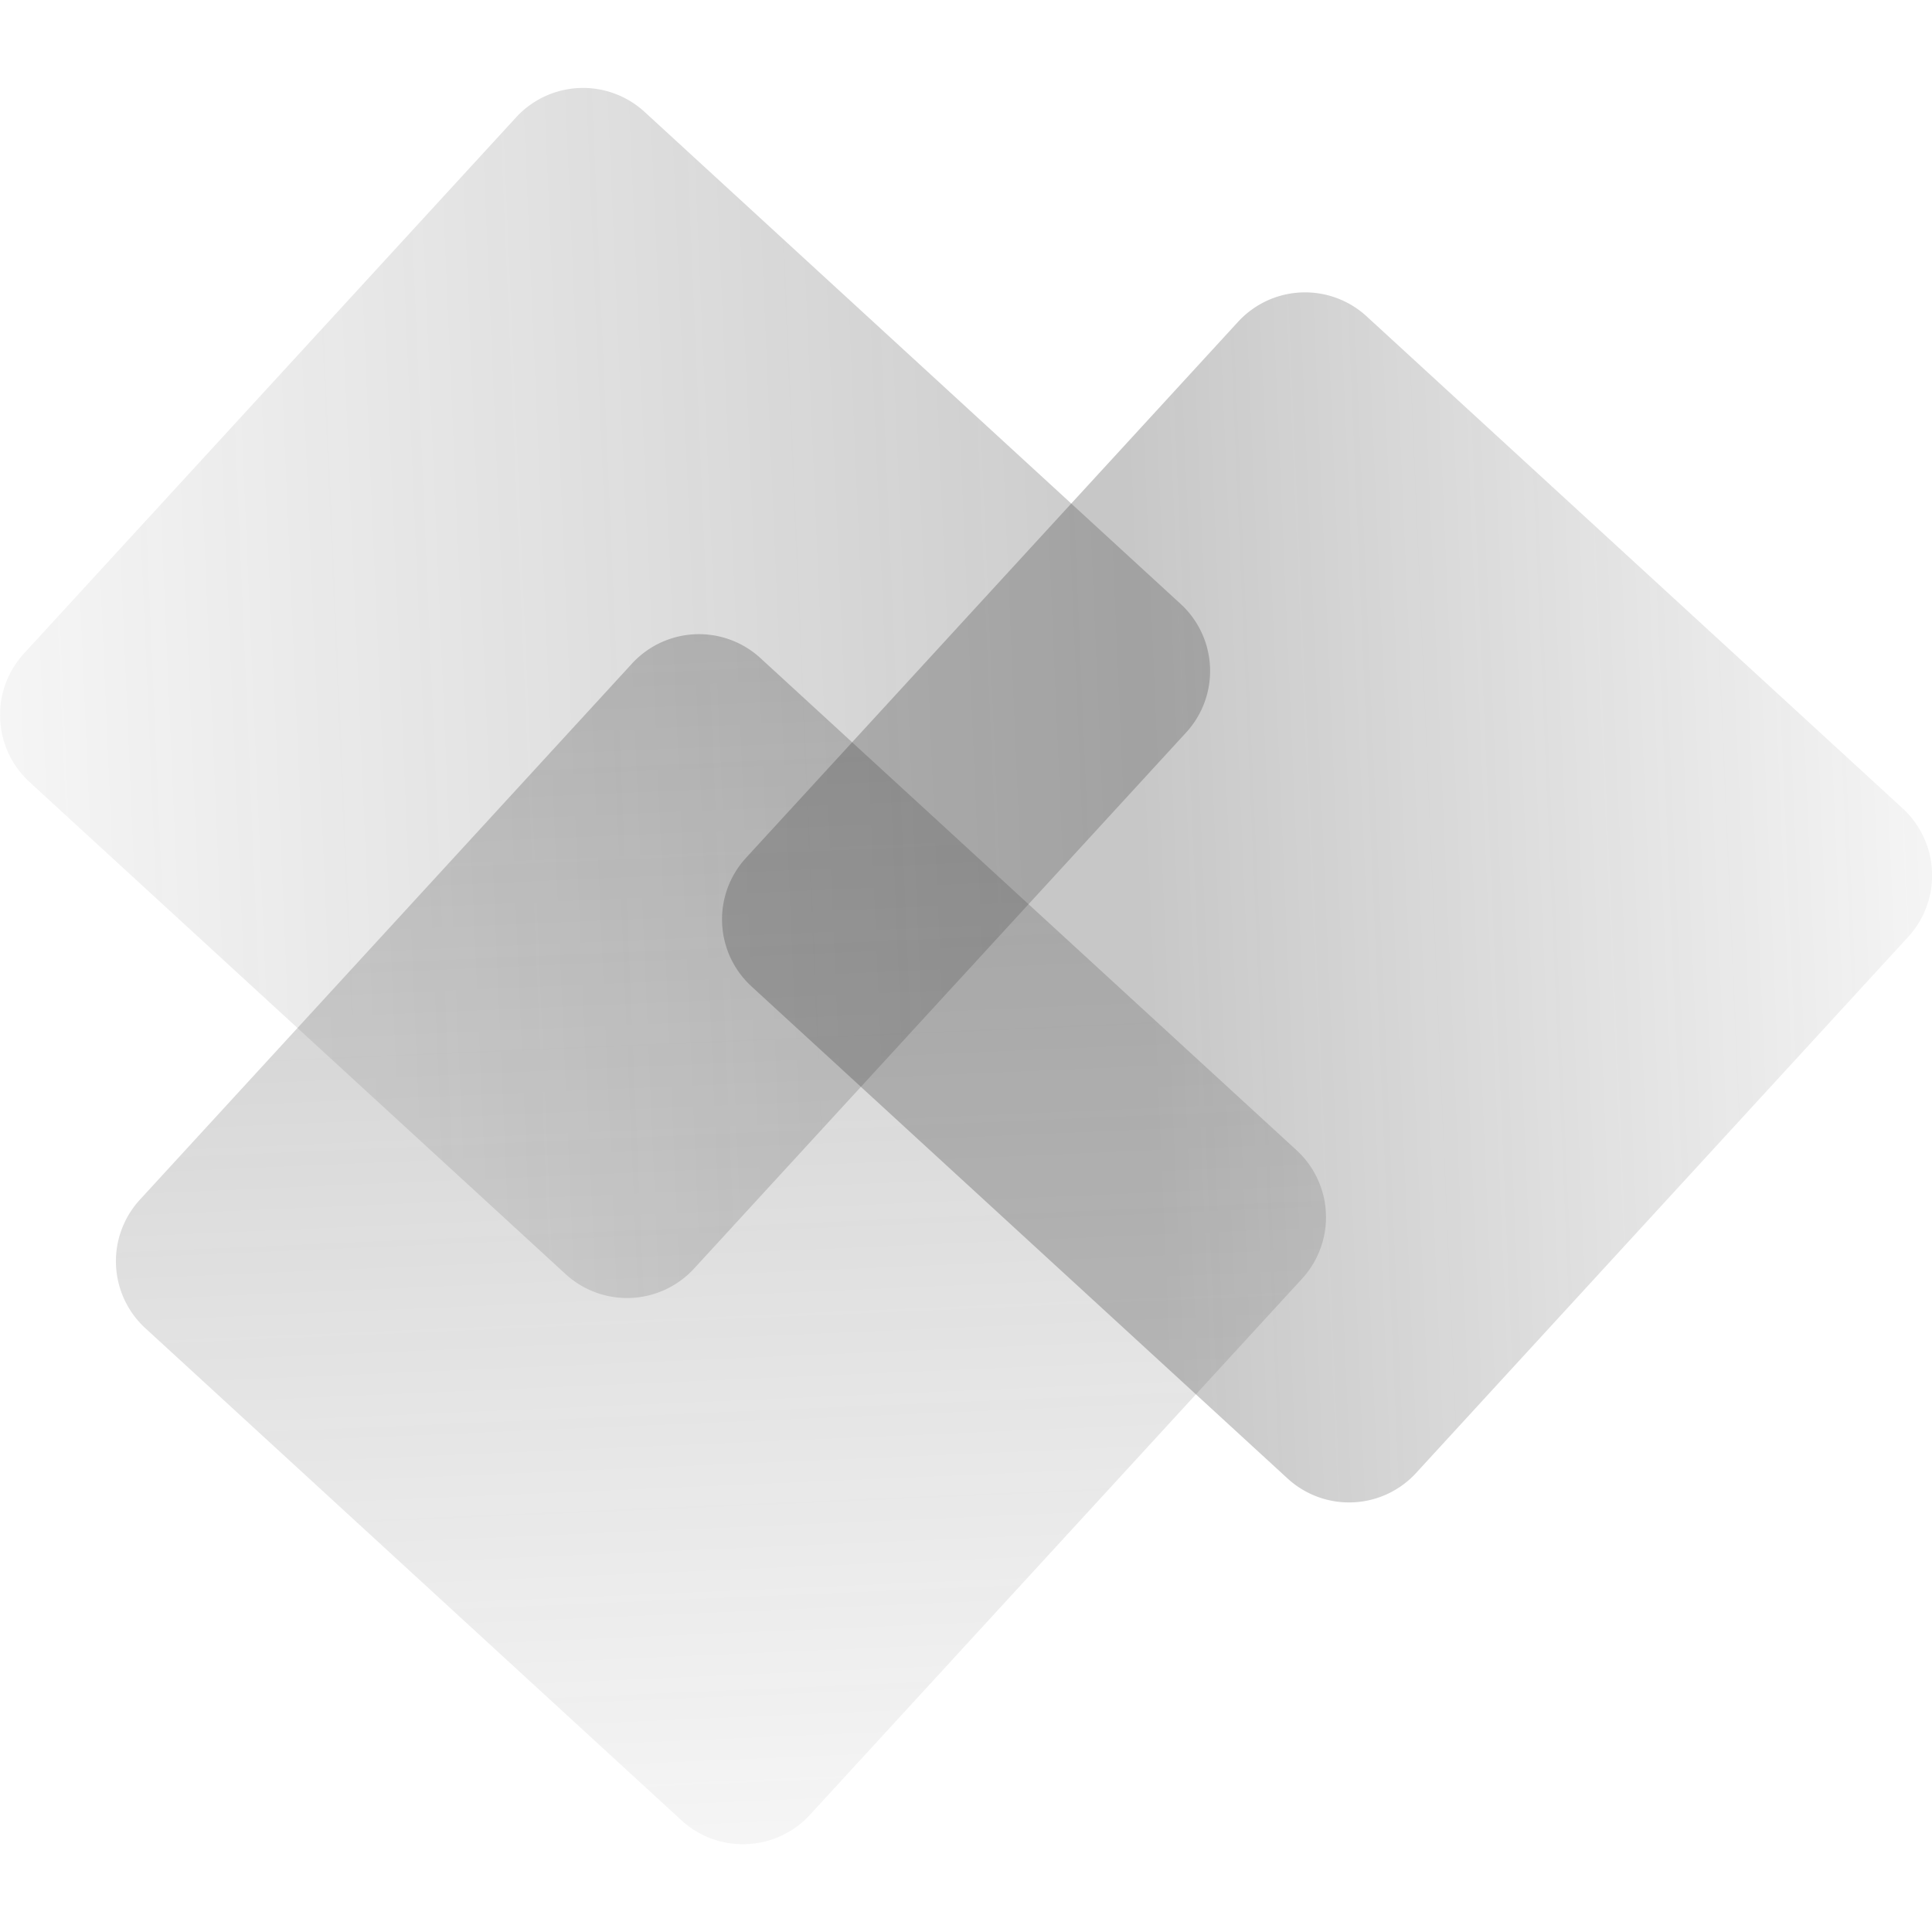 <?xml version="1.0" encoding="UTF-8" standalone="no"?>
<!-- Created with Inkscape (http://www.inkscape.org/) -->

<svg
   width="1000"
   height="1000"
   viewBox="0 0 264.583 264.583"
   version="1.1"
   id="svg1"
   inkscape:version="1.4.2 (ebf0e940, 2025-05-08)"
   sodipodi:docname="abstract-icon.svg"
   xmlns:inkscape="http://www.inkscape.org/namespaces/inkscape"
   xmlns:sodipodi="http://sodipodi.sourceforge.net/DTD/sodipodi-0.dtd"
   xmlns:xlink="http://www.w3.org/1999/xlink"
   xmlns="http://www.w3.org/2000/svg"
   xmlns:svg="http://www.w3.org/2000/svg">
  <sodipodi:namedview
     id="namedview1"
     pagecolor="#ffffff"
     bordercolor="#000000"
     borderopacity="0.25"
     inkscape:showpageshadow="2"
     inkscape:pageopacity="0.0"
     inkscape:pagecheckerboard="0"
     inkscape:deskcolor="#d1d1d1"
     inkscape:document-units="mm"
     inkscape:zoom="0.40850902"
     inkscape:cx="304.76683"
     inkscape:cy="547.11154"
     inkscape:window-width="1336"
     inkscape:window-height="1110"
     inkscape:window-x="900"
     inkscape:window-y="33"
     inkscape:window-maximized="0"
     inkscape:current-layer="layer1" />
  <defs
     id="defs1">
    <linearGradient
       id="linearGradient12"
       inkscape:collect="always">
      <stop
         style="stop-color:#3a3a3a;stop-opacity:1;"
         offset="0.361"
         id="stop11" />
      <stop
         style="stop-color:#3a3a3a;stop-opacity:0.149;"
         offset="1"
         id="stop12" />
    </linearGradient>
    <linearGradient
       id="linearGradient10"
       inkscape:collect="always">
      <stop
         style="stop-color:#3a3a3a;stop-opacity:1;"
         offset="0"
         id="stop9" />
      <stop
         style="stop-color:#3a3a3a;stop-opacity:0.149;"
         offset="1"
         id="stop10" />
    </linearGradient>
    <inkscape:path-effect
       effect="fillet_chamfer"
       id="path-effect9"
       is_visible="true"
       lpeversion="1"
       nodesatellites_param="F,0,0,1,0,5.292,0,1 @ F,0,0,1,0,5.292,0,1 @ F,0,0,1,0,5.292,0,1 @ F,0,0,1,0,5.292,0,1"
       radius="20"
       unit="px"
       method="auto"
       mode="F"
       chamfer_steps="1"
       flexible="false"
       use_knot_distance="true"
       apply_no_radius="true"
       apply_with_radius="true"
       only_selected="false"
       hide_knots="false" />
    <inkscape:path-effect
       effect="fillet_chamfer"
       id="path-effect7"
       is_visible="true"
       lpeversion="1"
       nodesatellites_param="F,0,0,1,0,5.292,0,1 @ F,0,0,1,0,5.292,0,1 @ F,0,0,1,0,5.292,0,1 @ F,0,0,1,0,5.292,0,1"
       radius="20"
       unit="px"
       method="auto"
       mode="F"
       chamfer_steps="1"
       flexible="false"
       use_knot_distance="true"
       apply_no_radius="true"
       apply_with_radius="true"
       only_selected="false"
       hide_knots="false" />
    <inkscape:path-effect
       effect="fillet_chamfer"
       id="path-effect5"
       is_visible="true"
       lpeversion="1"
       nodesatellites_param="F,0,0,1,0,5.292,0,1 @ F,0,0,1,0,5.292,0,1 @ F,0,0,1,0,5.292,0,1 @ F,0,0,1,0,5.292,0,1"
       radius="20"
       unit="px"
       method="auto"
       mode="F"
       chamfer_steps="1"
       flexible="false"
       use_knot_distance="true"
       apply_no_radius="true"
       apply_with_radius="true"
       only_selected="false"
       hide_knots="false" />
    <linearGradient
       id="linearGradient1"
       inkscape:collect="always">
      <stop
         style="stop-color:#3a3a3a;stop-opacity:1;"
         offset="0"
         id="stop1" />
      <stop
         style="stop-color:#3a3a3a;stop-opacity:0.149;"
         offset="1"
         id="stop2" />
    </linearGradient>
    <linearGradient
       inkscape:collect="always"
       xlink:href="#linearGradient1"
       id="linearGradient2"
       x1="67.499"
       y1="104.103"
       x2="14.582"
       y2="51.186"
       gradientUnits="userSpaceOnUse"
       gradientTransform="translate(-70.487,5.095)" />
    <linearGradient
       inkscape:collect="always"
       xlink:href="#linearGradient12"
       id="linearGradient7"
       gradientUnits="userSpaceOnUse"
       gradientTransform="translate(-70.487,5.095)"
       x1="67.499"
       y1="104.103"
       x2="14.582"
       y2="51.186" />
    <linearGradient
       inkscape:collect="always"
       xlink:href="#linearGradient10"
       id="linearGradient9"
       gradientUnits="userSpaceOnUse"
       gradientTransform="translate(-70.487,5.095)"
       x1="67.499"
       y1="104.103"
       x2="14.582"
       y2="51.186" />
  </defs>
  <g
     inkscape:label="Layer 1"
     inkscape:groupmode="layer"
     id="layer1"
     transform="matrix(2.354,0,0,2.354,-81.452,-171.811)">
    <path
       id="rect1"
       style="opacity:0.281;fill:url(#linearGradient2);fill-opacity:1;stroke-width:0.497"
       d="m -8.28,56.282 -42.333,2.65e-4 a 5.292,5.292 135 0 0 -5.292,5.292 l -1.5e-5,42.333 a 5.292,5.292 45 0 0 5.292,5.292 l 42.334,5e-5 a 5.292,5.292 135 0 0 5.292,-5.292 L -2.988,61.573 a 5.292,5.292 45 0 0 -5.292,-5.292 z"
       transform="rotate(-47.45,54.947,-14.892)"
       inkscape:path-effect="#path-effect5"
       inkscape:original-d="m -2.9883751,56.281606 -52.9166399,3.31e-4 -1.9e-5,52.916263 52.9169899,5e-5 z" />
    <path
       id="path5"
       style="opacity:0.281;fill:url(#linearGradient7);fill-opacity:1;stroke-width:0.497"
       d="m -8.28,56.282 -42.333,2.65e-4 a 5.292,5.292 135 0 0 -5.292,5.292 l -1.5e-5,42.333 a 5.292,5.292 45 0 0 5.292,5.292 l 42.334,5e-5 a 5.292,5.292 135 0 0 5.292,-5.292 L -2.988,61.573 a 5.292,5.292 45 0 0 -5.292,-5.292 z"
       transform="rotate(132.55,31.851,135.007)"
       inkscape:path-effect="#path-effect7"
       inkscape:original-d="m -2.9883751,56.281606 -52.9166399,3.31e-4 -1.9e-5,52.916263 52.9169899,5e-5 z" />
    <path
       id="path7"
       style="opacity:0.281;fill:url(#linearGradient9);fill-opacity:1;stroke-width:0.497"
       d="m -8.28,56.282 -42.333,2.65e-4 a 5.292,5.292 135 0 0 -5.292,5.292 l -1.5e-5,42.333 a 5.292,5.292 45 0 0 5.292,5.292 l 42.334,5e-5 a 5.292,5.292 135 0 0 5.292,-5.292 L -2.988,61.573 a 5.292,5.292 45 0 0 -5.292,-5.292 z"
       transform="rotate(-137.45,35.686,93.275)"
       inkscape:path-effect="#path-effect9"
       inkscape:original-d="m -2.9883751,56.281606 -52.9166399,3.31e-4 -1.9e-5,52.916263 52.9169899,5e-5 z" />
  </g>
</svg>
